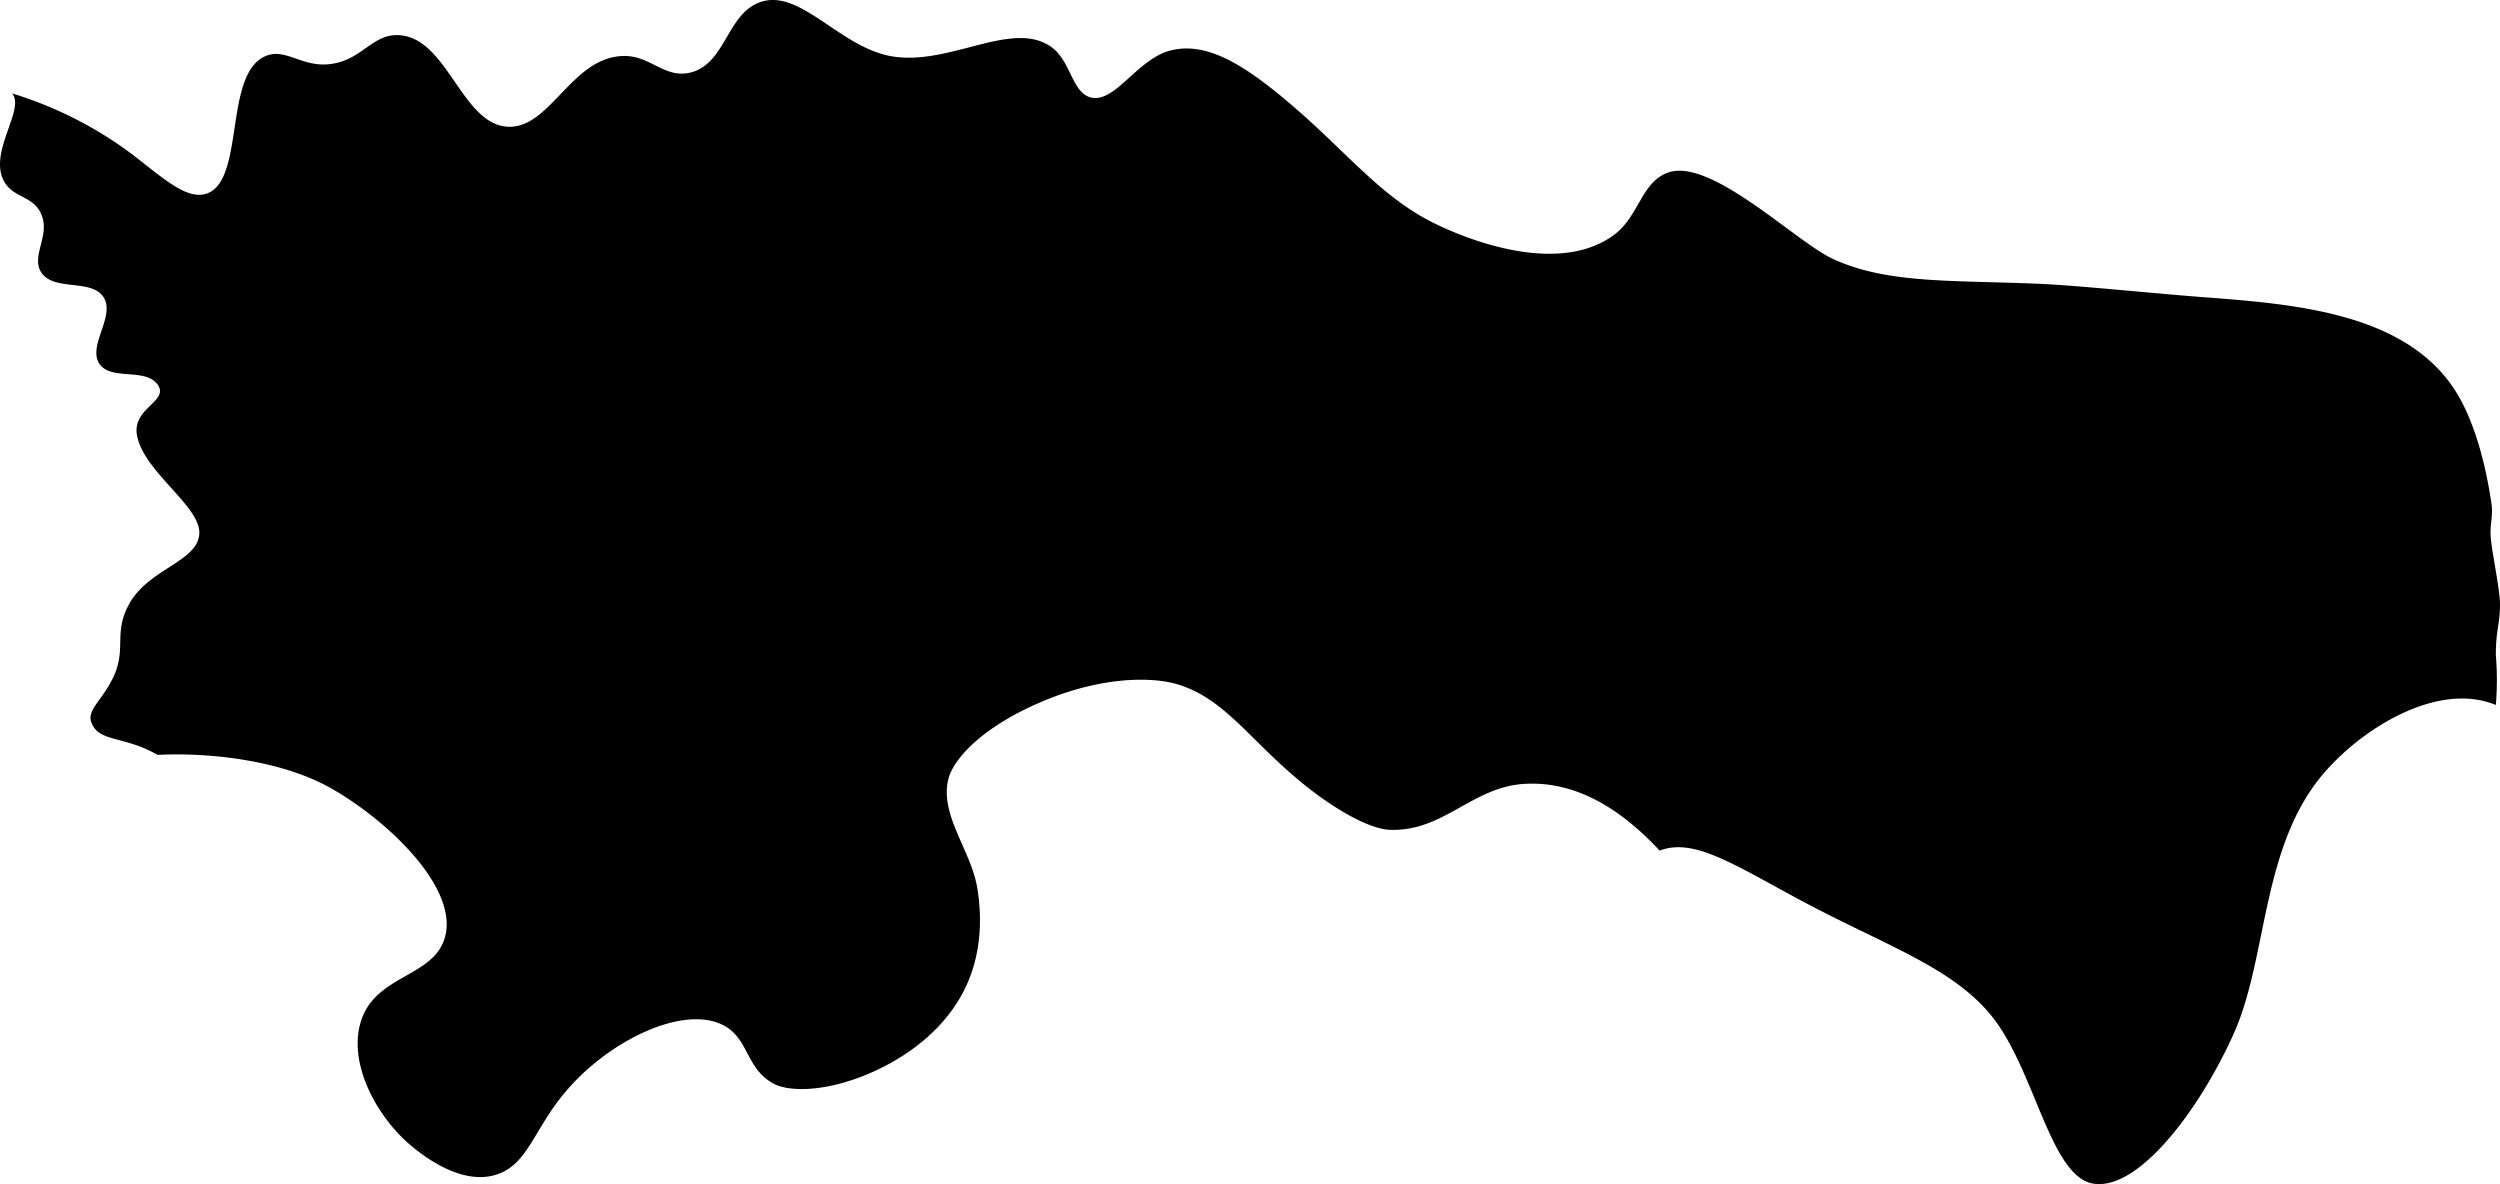 <svg viewBox="0 0 600.9 284.61" xmlns="http://www.w3.org/2000/svg"><path d="m598.9 121.45c.32 2.35-.43 4.87-.25 7.44.25 3.69 2.3 13 2.25 16.56-.07 5-1 5.93-1 12a72.85 72.85 0 0 1 0 12c-13.37-5.56-31.12 4.77-41 16-15.5 17.6-13.71 44.52-22 63s-23.13 38.11-34 36c-10.12-2-13.82-27.13-24-40-9.51-12-26.06-17.31-46-28-16.36-8.77-25.76-15.13-34-12-11-11.87-22.1-16.85-33-16-12.32 1-19.16 11.57-32 11-4.57-.2-13.5-4.8-23-13-11.41-9.84-17.18-18.79-28-22-5.9-1.75-17.76-1.94-32 4-14.74 6.14-21.85 14-23 19-2 8.54 5.54 17.05 7 26 1.42 8.7.39 16.06-2 22-4.77 11.83-15.63 19.23-25 23-10.68 4.3-18.77 3.78-22 2-6.71-3.69-5.83-10.77-12-14-9.48-5-27.41 3.45-38 16-7.79 9.23-9.08 17.79-17 20-7 2-14.84-2.69-20-7-8.68-7.24-15.76-20.72-11.81-30.92s17.08-9.86 19.81-19.08c3.53-11.93-13.7-28.24-27.26-35.94-12.52-7.11-30.42-8.66-41.74-8.06-8.34-4.77-14.34-2.94-16-8-.9-2.76 2.43-5 5-10 3.77-7.29.24-10.85 4-18 4.6-8.72 16.41-10.3 17-17s-13.57-15.07-15-24c-1-6.47 7.81-8 5-12-2.9-4.12-11.22-.88-14-5-2.91-4.33 3.89-11.46 1-16s-12-1.34-15-6c-2.51-3.93 2.28-8.94 0-14-2-4.54-6.77-3.77-9-8-3.65-7 5.27-17.31 2-21a93.64 93.64 0 0 1 28 14c7.55 5.6 13.86 12 19 10 9-3.55 3.84-28.8 14-33 4.66-1.93 8.59 2.59 15 2 8.12-.75 10.39-7.35 17-7 11.62.62 15 21.24 26 22 10.33.71 15.42-16.77 28-17 6.43-.12 9.84 5.47 16 4 8.62-2.07 8.75-14.28 17-17 9.44-3.11 18.84 10.66 31 13 14.13 2.72 29.53-9.1 39-2 4.54 3.41 4.8 10.94 9.39 12 5.79 1.29 11.13-9.32 19.07-11.32 9-2.28 18.44 3.8 30.54 14.36s20.14 20.66 32 26.75c8.38 4.3 30.57 13.13 44 3.25 6.09-4.49 6.55-12.66 13-15 10.25-3.72 30.65 16.55 39.56 20.69 12.83 6 28.34 5.16 48.86 6 10.09.4 27.3 2.28 41.58 3.35 21.57 1.62 47.17 4 59 22 5.42 8.18 7.99 20.59 9 27.92z"/></svg>